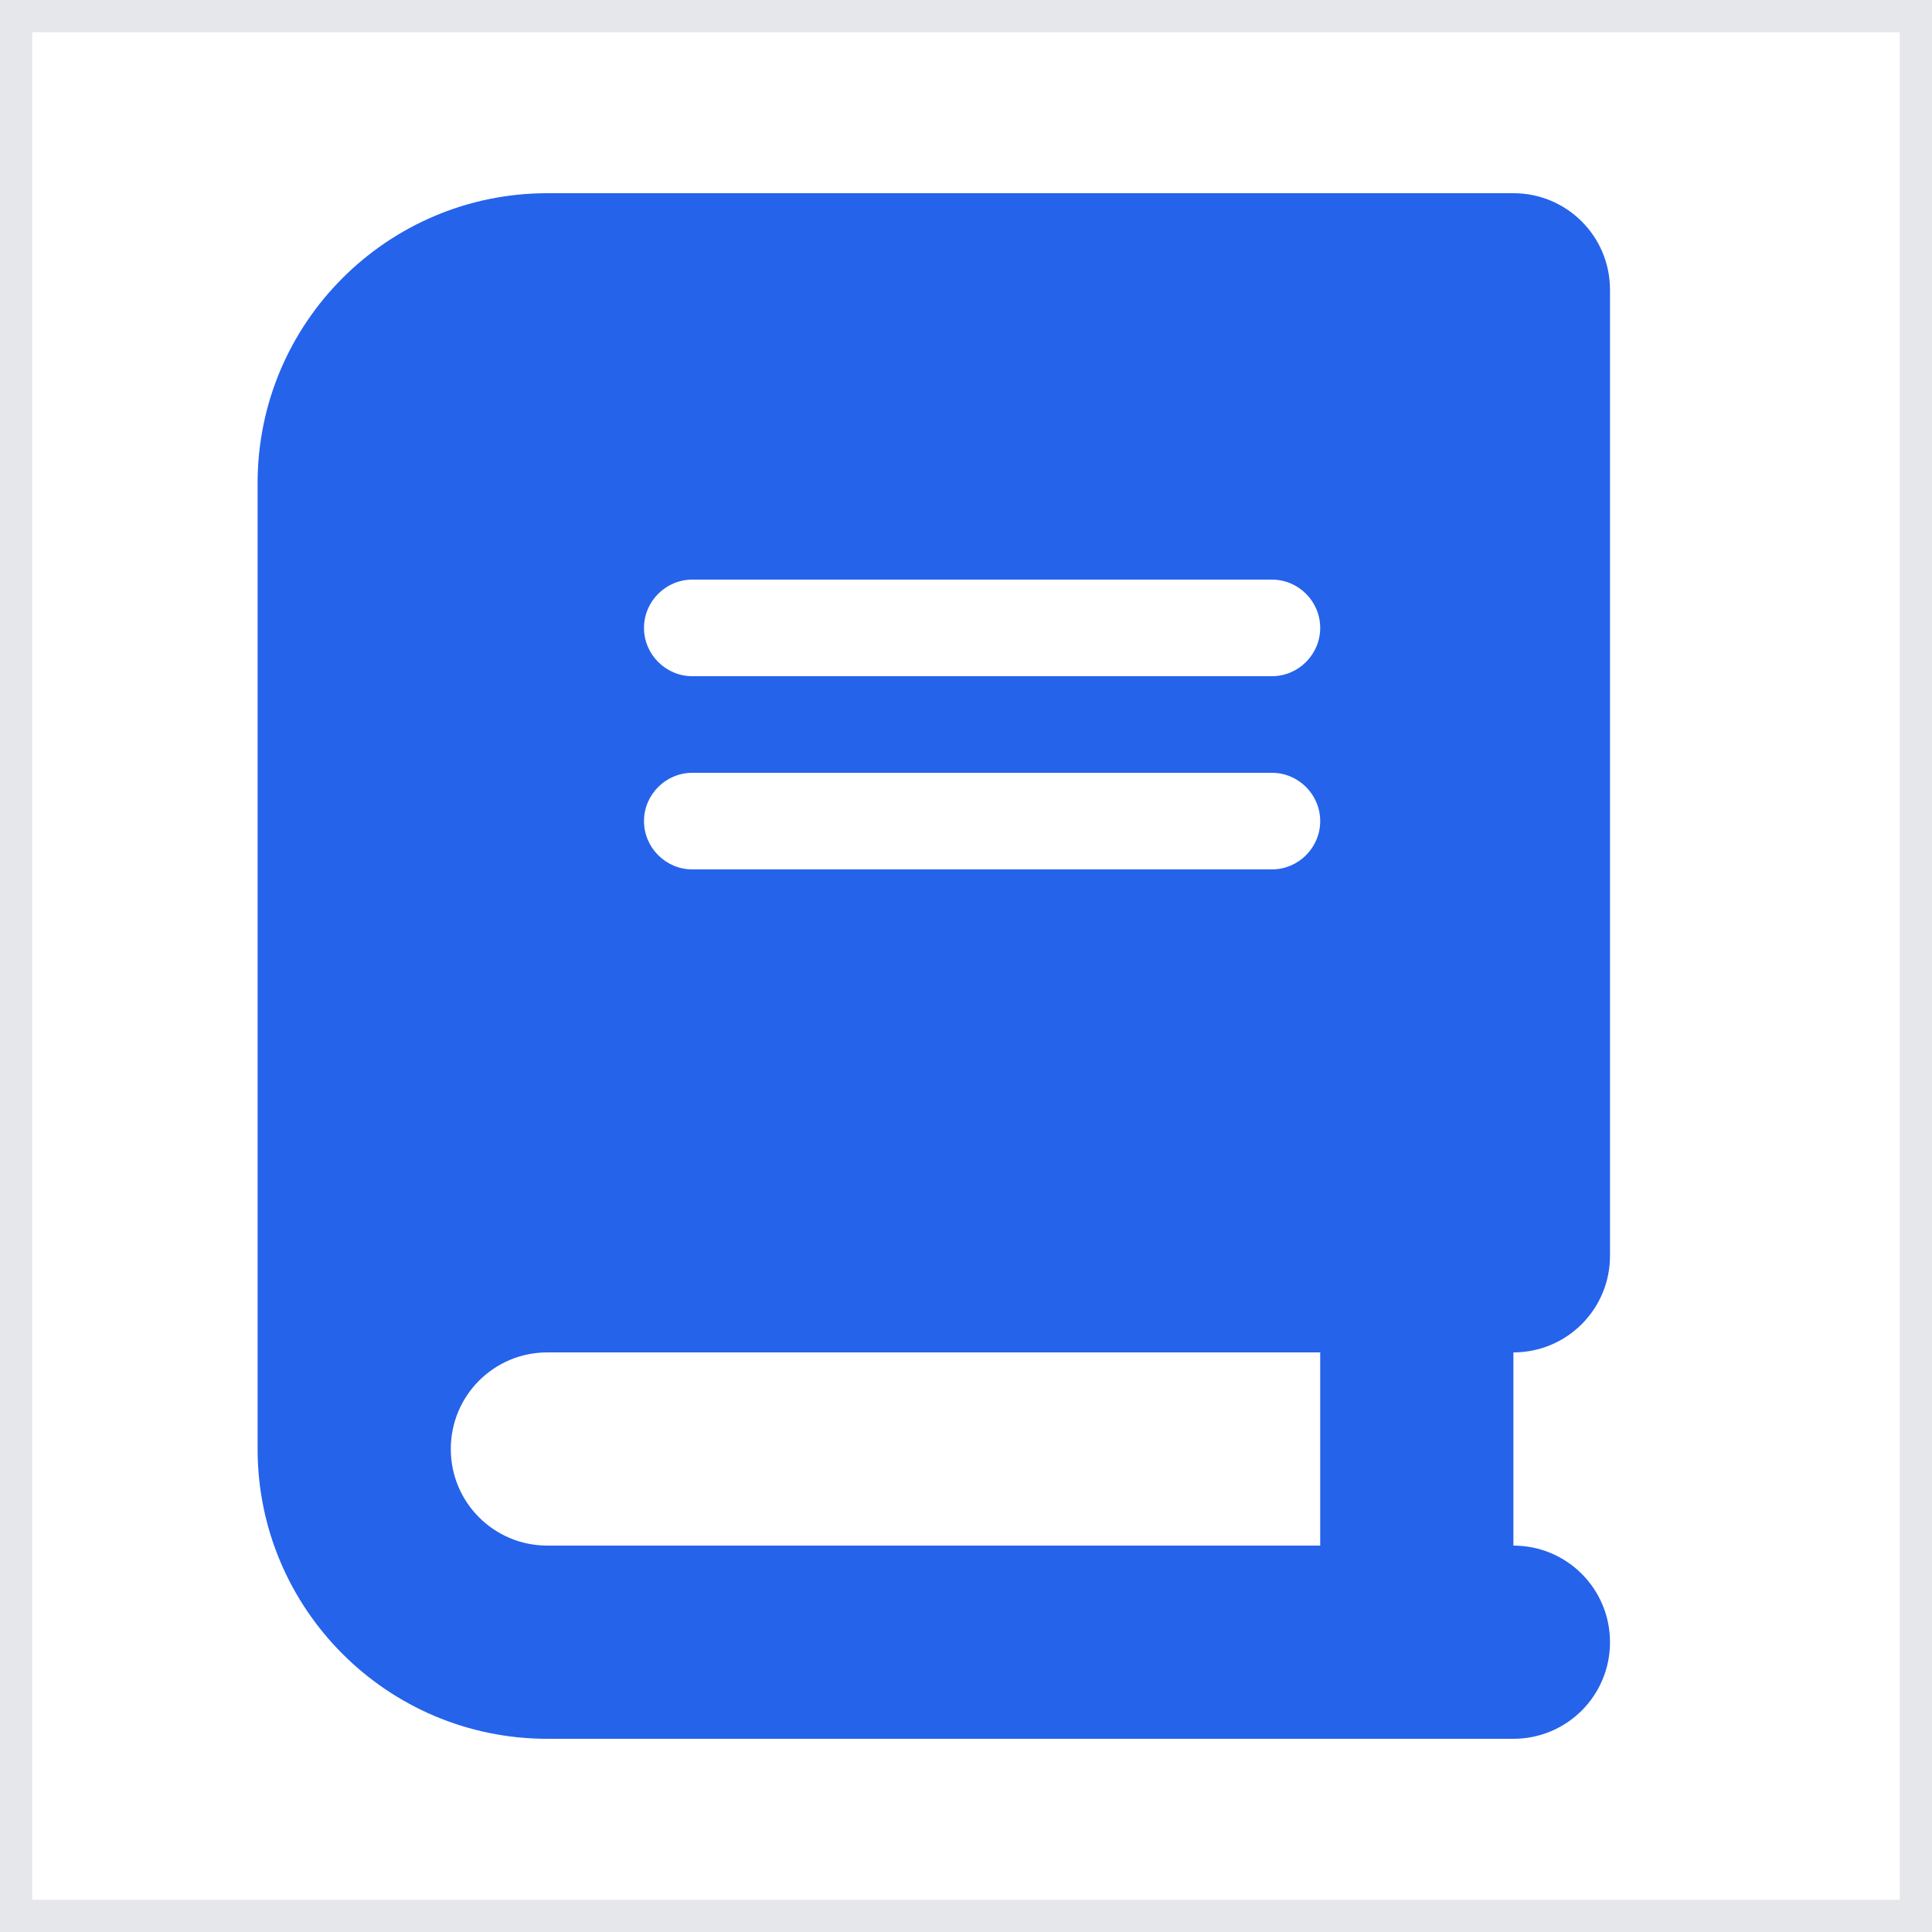 <svg width="30" height="30" viewBox="0 0 30 30" fill="none" xmlns="http://www.w3.org/2000/svg">
<path d="M0 0H30V30H0V0Z" stroke="#E5E7EB"/>
<g clip-path="url(#clip0_2208_3031)">
<path d="M8.5 3C6.016 3 4 5.016 4 7.5V22.5C4 24.984 6.016 27 8.5 27H22H23.5C24.33 27 25 26.33 25 25.5C25 24.67 24.33 24 23.5 24V21C24.33 21 25 20.33 25 19.5V4.5C25 3.67 24.33 3 23.5 3H22H8.5ZM8.5 21H20.5V24H8.5C7.67 24 7 23.33 7 22.5C7 21.67 7.67 21 8.5 21ZM10 9.75C10 9.338 10.338 9 10.75 9H19.75C20.163 9 20.5 9.338 20.5 9.75C20.5 10.162 20.163 10.5 19.75 10.5H10.75C10.338 10.5 10 10.162 10 9.75ZM10.75 12H19.75C20.163 12 20.5 12.338 20.5 12.75C20.5 13.162 20.163 13.5 19.75 13.5H10.75C10.338 13.5 10 13.162 10 12.75C10 12.338 10.338 12 10.75 12Z" fill="#2563EB"/>
</g>
<defs>
<clipPath id="clip0_2208_3031">
<path d="M4 3H25V27H4V3Z" fill="white"/>
</clipPath>
</defs>
</svg>
